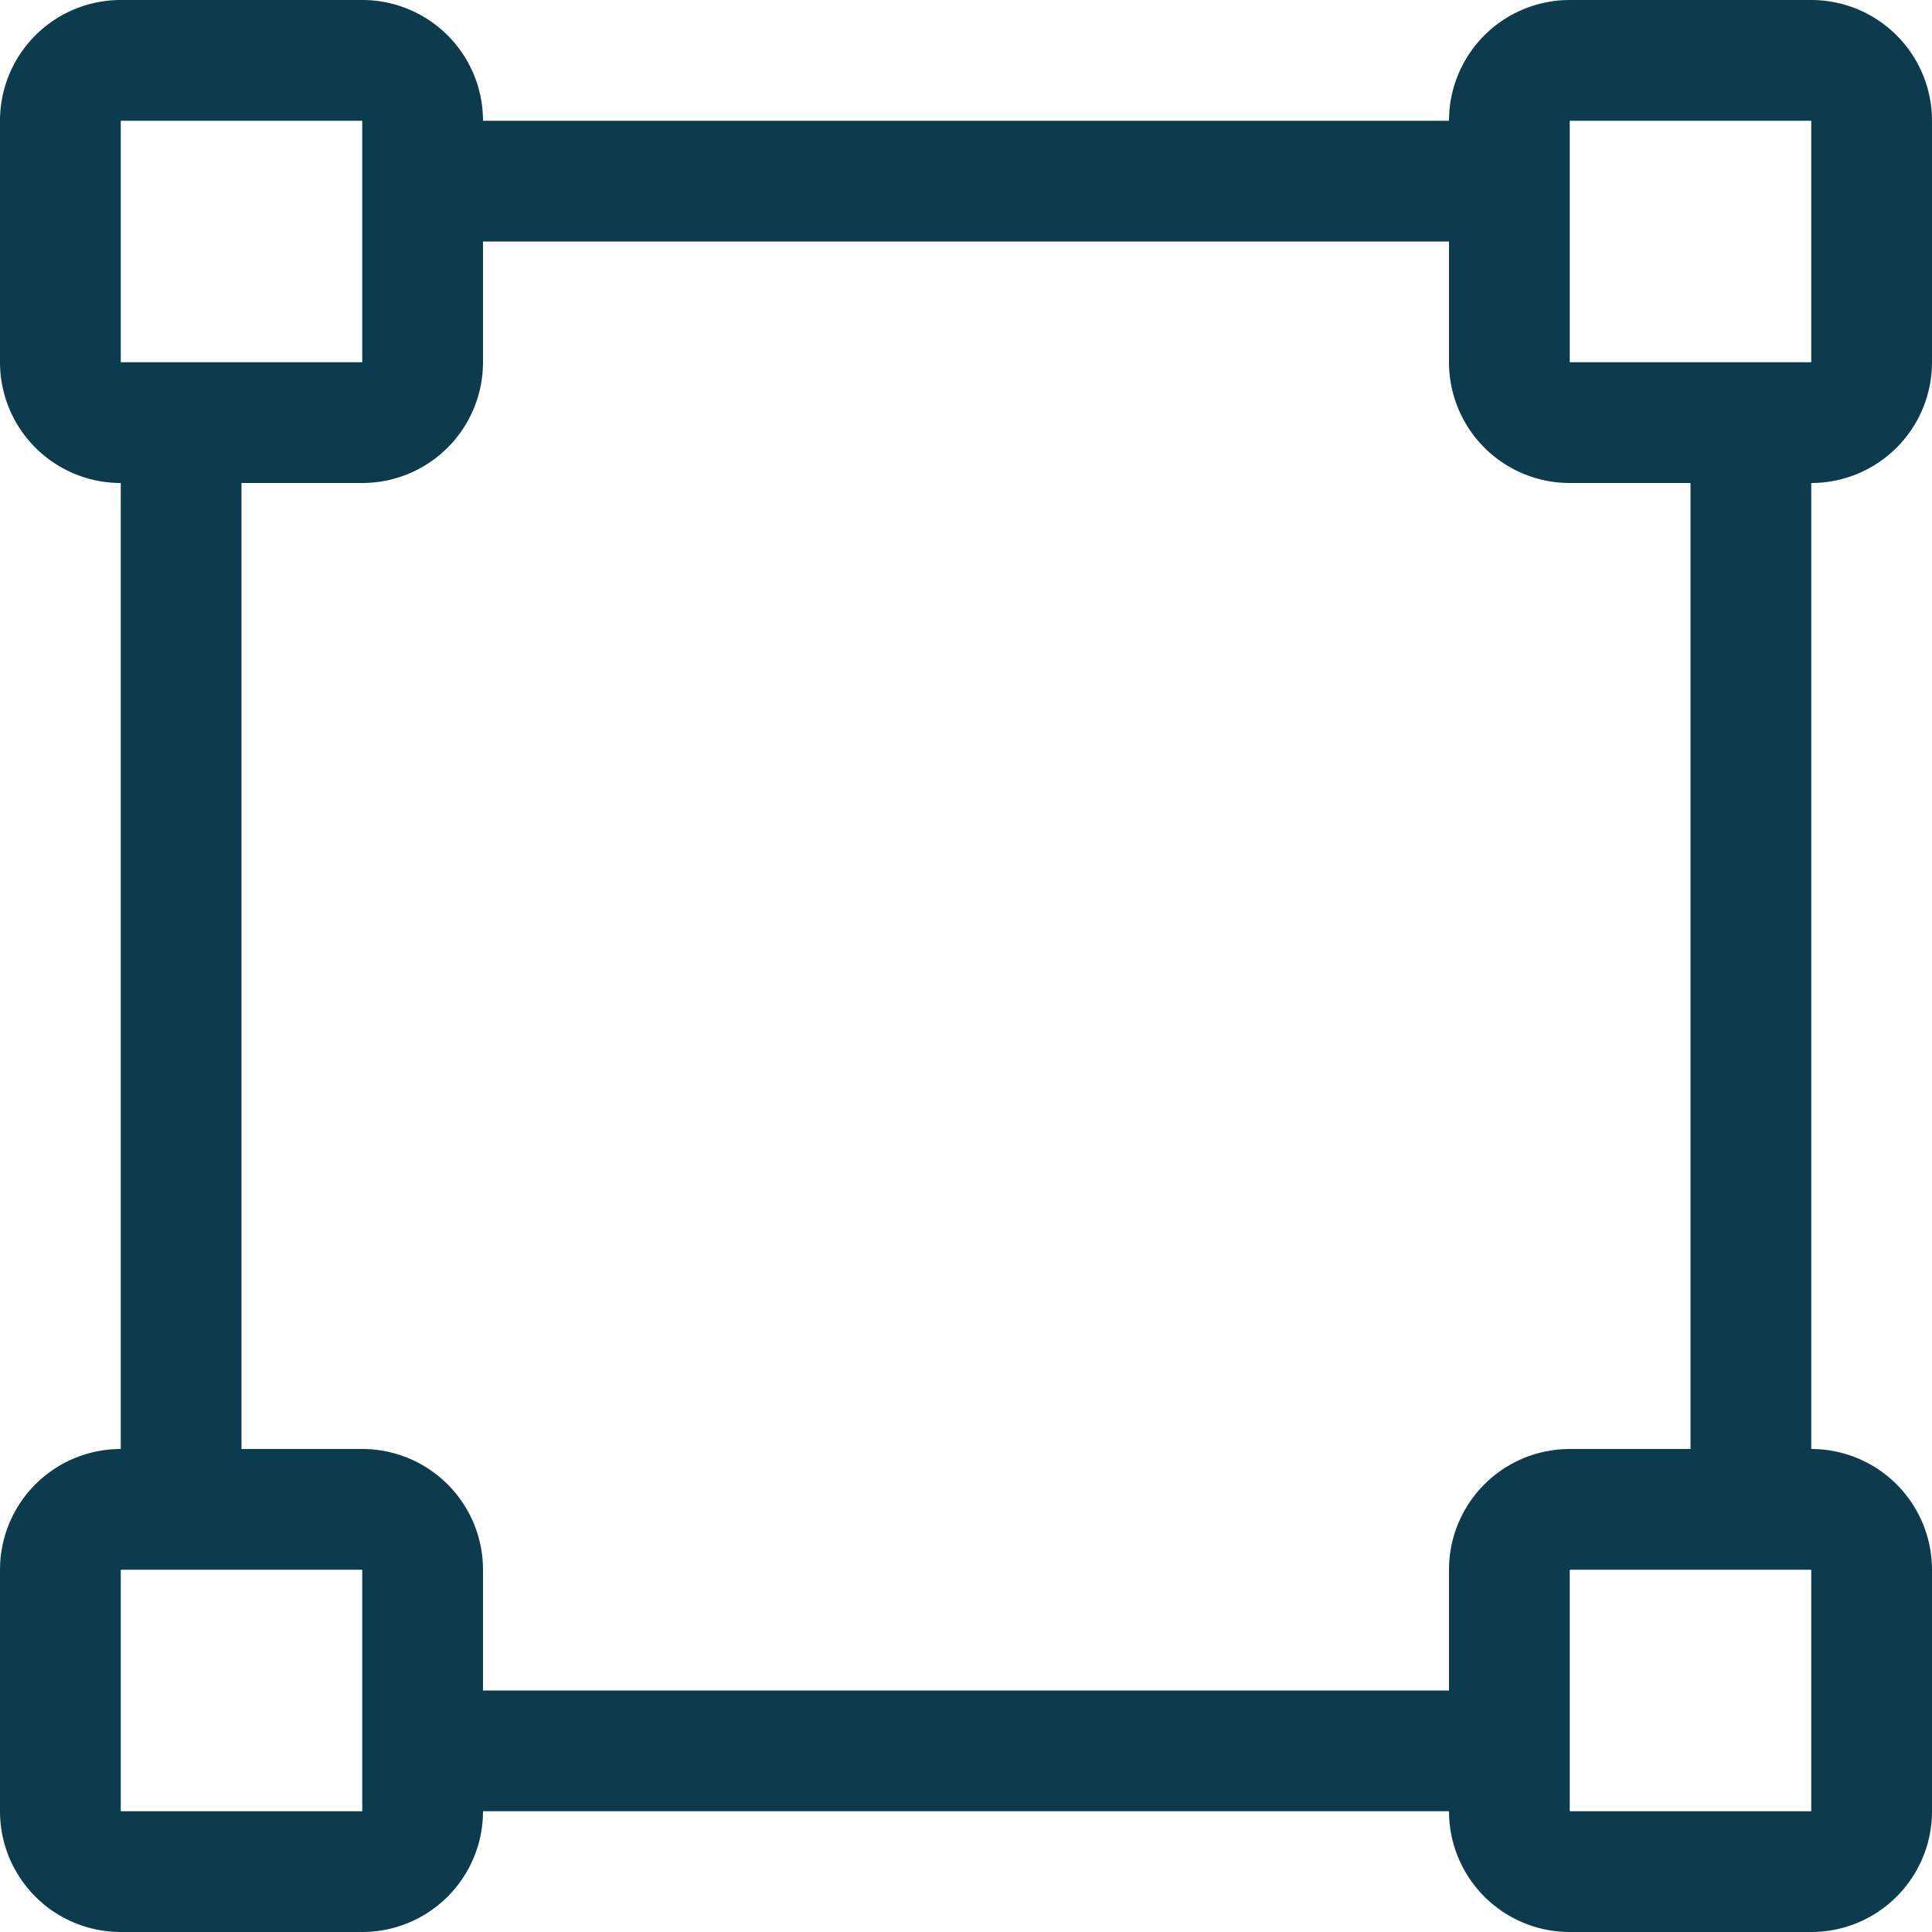 <svg xmlns="http://www.w3.org/2000/svg" width="24" height="24" viewBox="0 0 24 24">
    <path fill="#0D3B4E" fill-rule="nonzero" d="M6 22.5A1.5 1.5 0 0 1 4.5 24h-3A1.5 1.5 0 0 1 0 22.5v-3A1.5 1.5 0 0 1 1.5 18V6A1.5 1.5 0 0 1 0 4.5v-3A1.5 1.5 0 0 1 1.5 0h3A1.5 1.5 0 0 1 6 1.5h12A1.5 1.5 0 0 1 19.5 0h3A1.5 1.5 0 0 1 24 1.5v3A1.5 1.5 0 0 1 22.5 6v12a1.5 1.5 0 0 1 1.5 1.5v3a1.5 1.5 0 0 1-1.5 1.5h-3a1.5 1.5 0 0 1-1.5-1.5H6zm-1.5-3h-3v3h3v-3zm18 0h-3v3h3v-3zM18 3H6v1.5A1.5 1.5 0 0 1 4.5 6H3v12h1.5A1.5 1.5 0 0 1 6 19.5V21h12v-1.5a1.5 1.5 0 0 1 1.5-1.5H21V6h-1.5A1.5 1.5 0 0 1 18 4.5V3zM4.5 1.5h-3v3h3v-3zm18 0h-3v3h3v-3z"/>
</svg>
